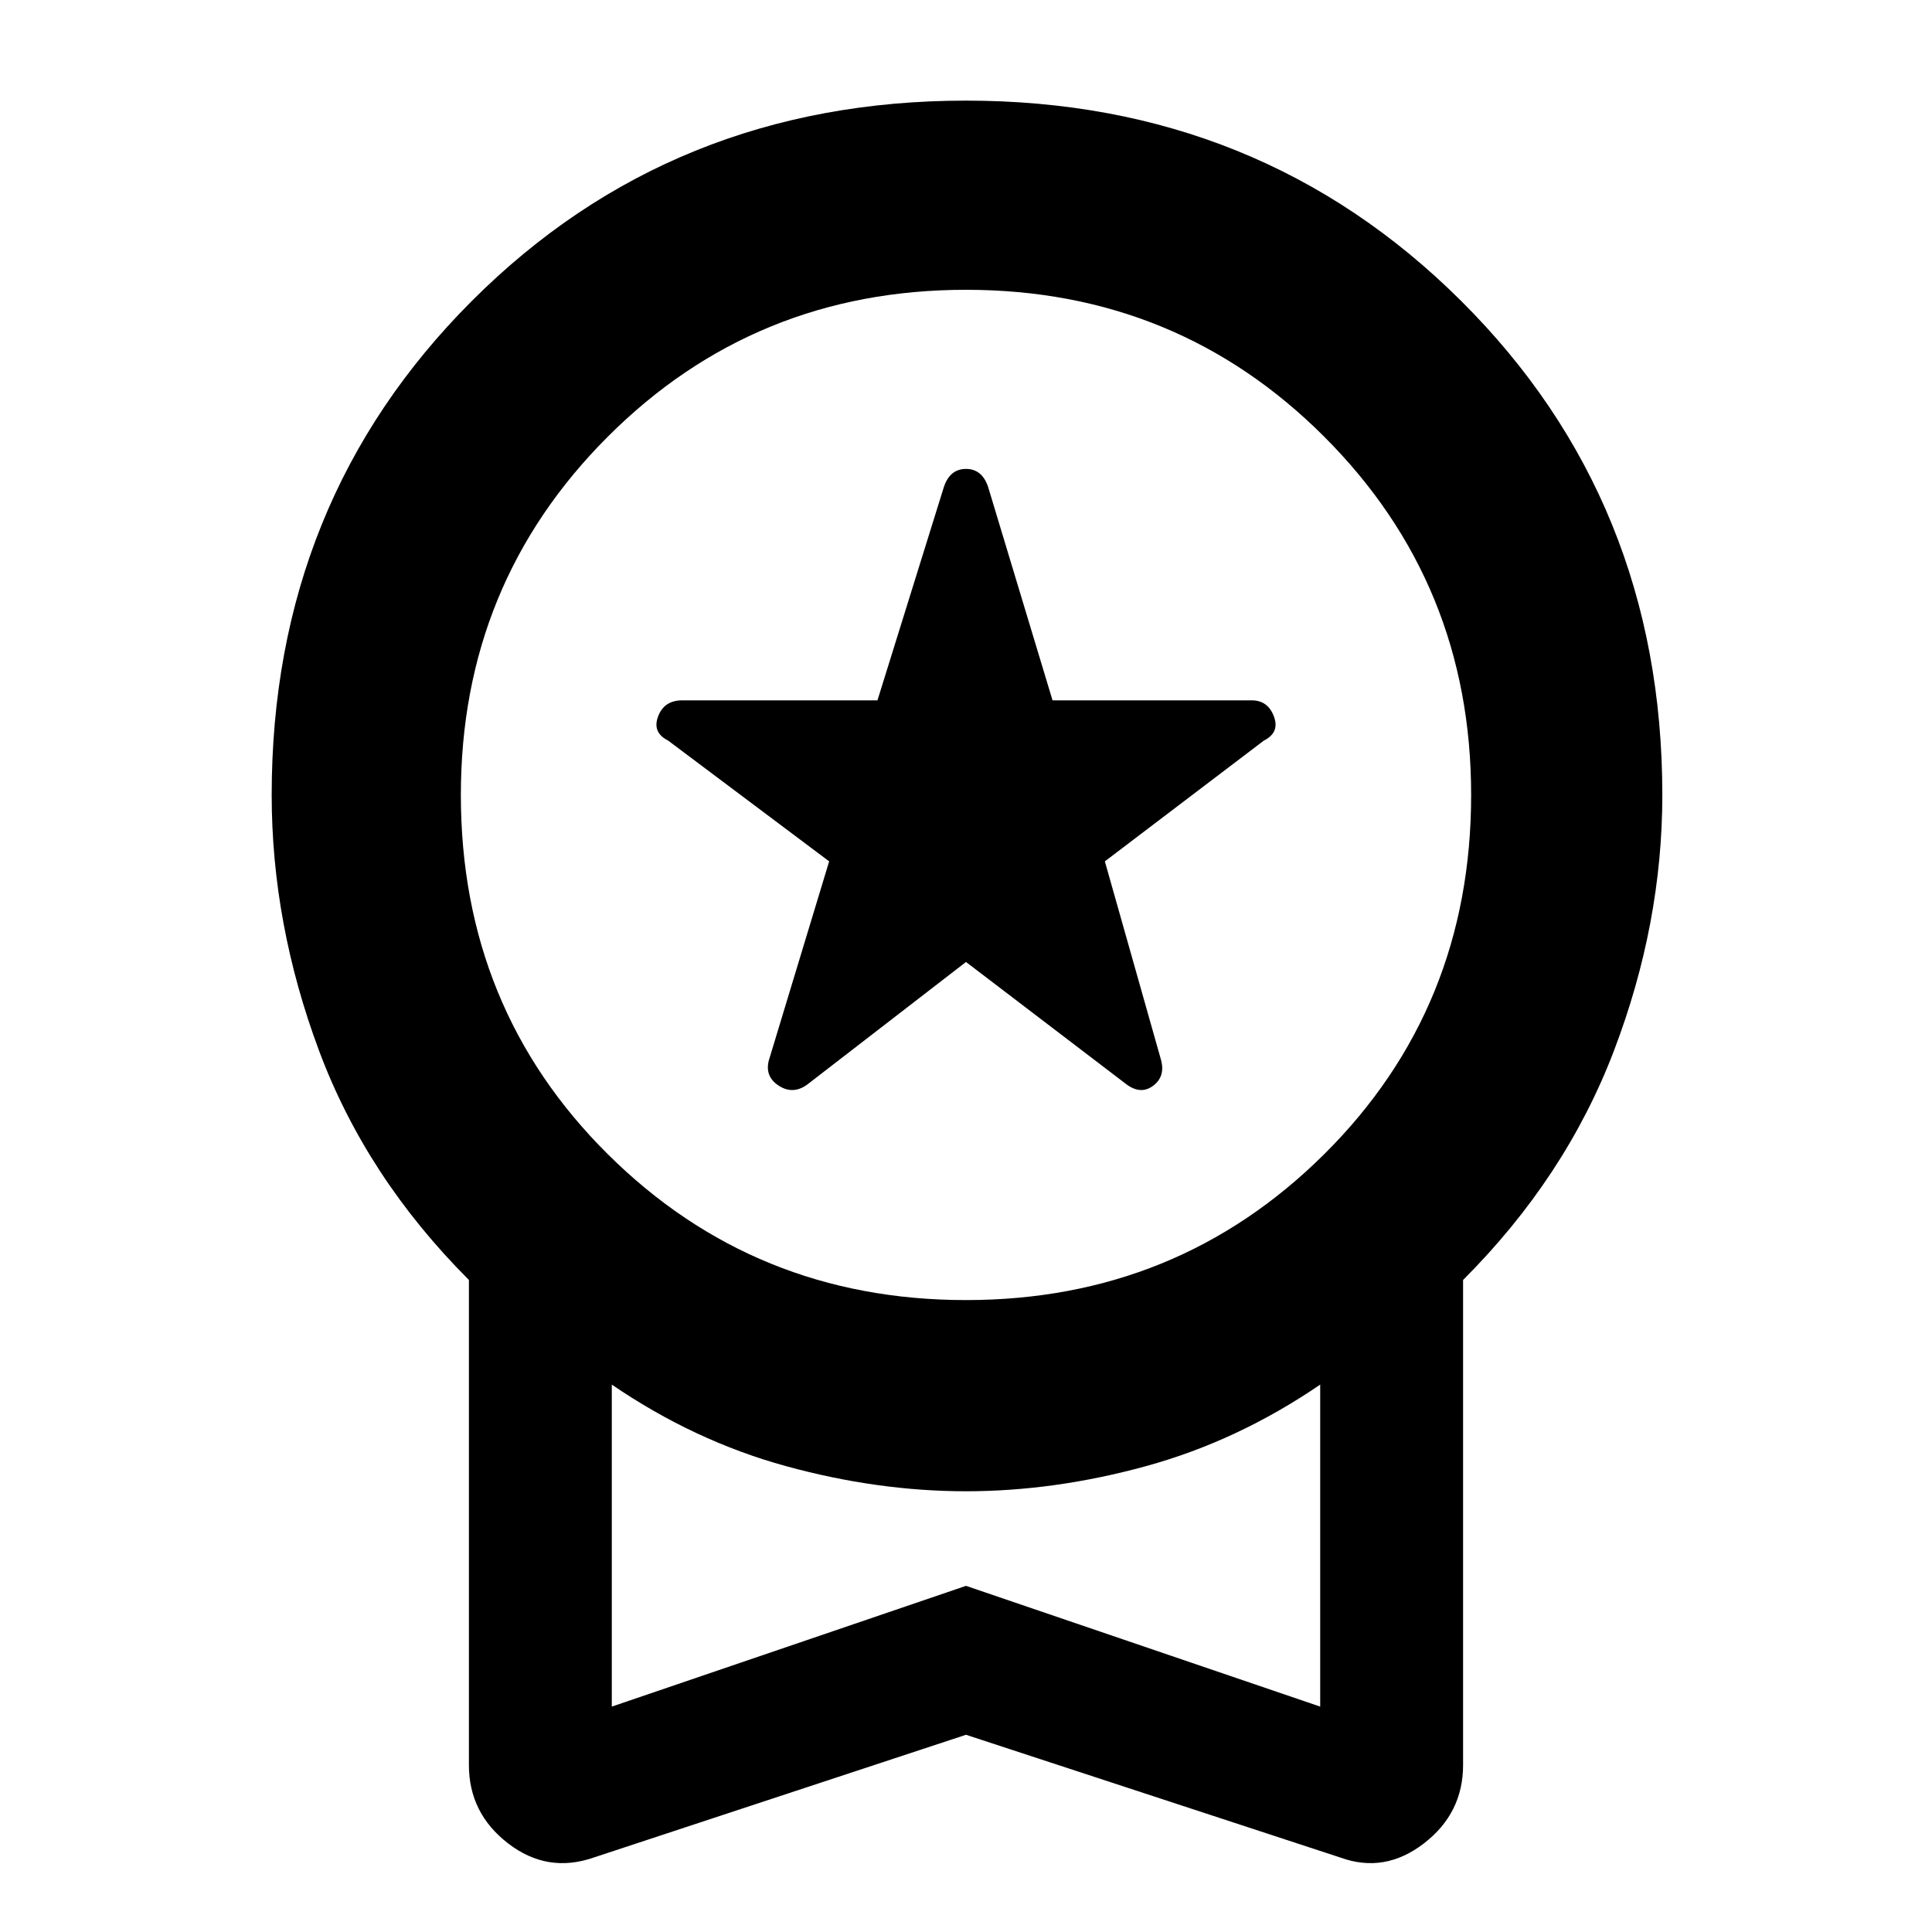 <svg xmlns="http://www.w3.org/2000/svg" width="48" height="48" viewBox="0 -960 960 960"><path d="m480-482-79 61q-7 5-14 .5t-5-12.5l30-99-80-60q-8-4-5-12t12-8h97l33-106q3-9 11-9t11 9l32 106h99q8 0 11 8t-5 12l-79 60 28 99q2 8-4 12.5t-13-.5l-80-61Zm0 384L295-37q-23 8-42.5-7T233-83v-241q-51-51-74.5-114T135-565q0-146 99.5-245.5T480-910q146 0 246 99.5T826-565q0 64-24 127t-75 114v241q0 24-19.5 39T666-37L480-98Zm0-216q105 0 178-72.5T731-565q0-105-73-178t-178-73q-105 0-178 73t-73 178q0 106 73 178.5T480-314ZM304-112l176-60 176 60v-160q-41 28-86.5 40.5T480-219q-44 0-89.5-12.5T304-272v160Zm176-80Z"/></svg>